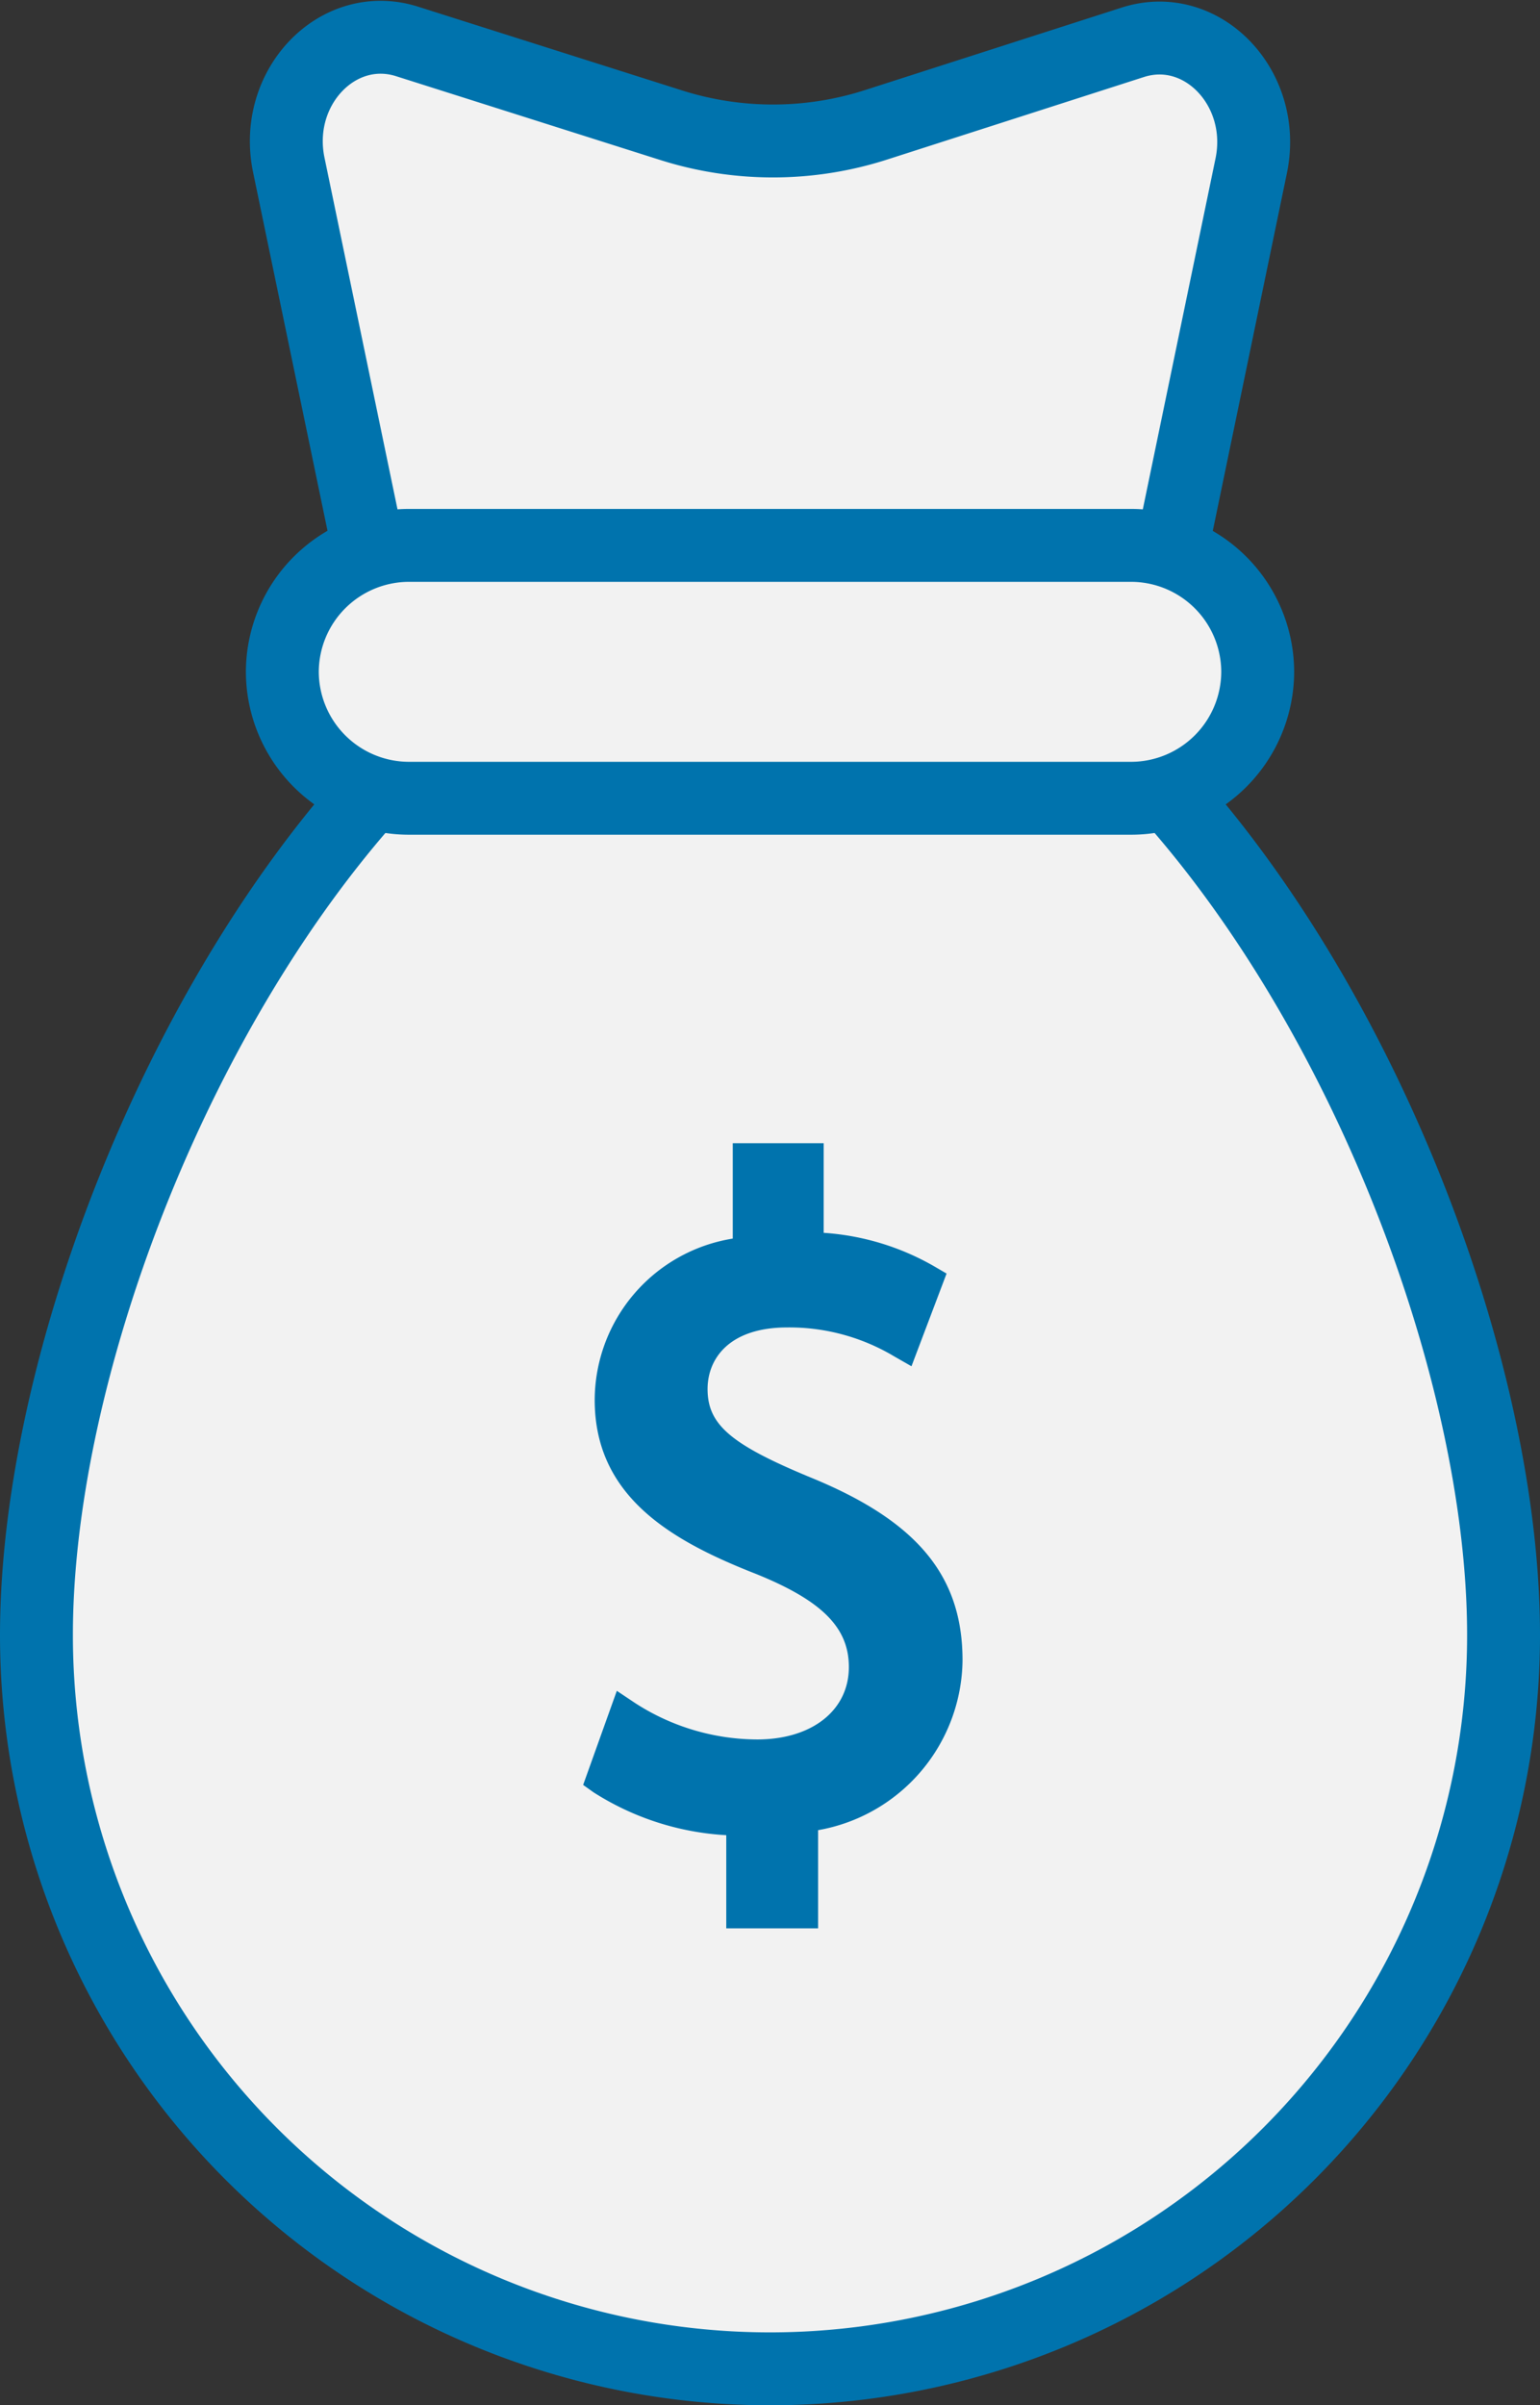 <svg xmlns="http://www.w3.org/2000/svg" width="42.256" height="65.978" viewBox="0 0 42.256 65.978">
  <rect x="0" y="0" width="42.256" height="65.978" fill="#333333" stroke="none"/>
  <g id="Grupo_1344" data-name="Grupo 1344" transform="translate(-2872 -3113.36)">
    <g id="Grupo_1302" data-name="Grupo 1302" transform="translate(2873 3114.384)">
      <path id="Caminho_830" data-name="Caminho 830" d="M-51.536,576.055a20.128,20.128,0,0,1-20.128,20.128,20.128,20.128,0,0,1-20.128-20.128c0-11.116,9.012-28.948,20.128-28.948S-51.536,564.939-51.536,576.055Z" transform="translate(91.792 -532.229)" fill="#f2f2f2" stroke="#0073ad" stroke-miterlimit="10" stroke-width="2"/>
      <path id="Caminho_831" data-name="Caminho 831" d="M-61.717,548.55l2.158-10.412c.442-2.128-1.353-4-3.254-3.386l-7.043,2.263a9.242,9.242,0,0,1-5.615.011l-7.252-2.3c-1.9-.6-3.685,1.266-3.244,3.389L-83.8,548.55" transform="translate(92.891 -534.614)" fill="#f2f2f2" stroke="#0073ad" stroke-miterlimit="10" stroke-width="2"/>
      <path id="Caminho_832" data-name="Caminho 832" d="M-62.832,553.253H-82.659a3.479,3.479,0,0,1-3.468-3.469h0a3.479,3.479,0,0,1,3.468-3.468h19.827a3.478,3.478,0,0,1,3.468,3.468h0A3.479,3.479,0,0,1-62.832,553.253Z" transform="translate(92.874 -532.38)" fill="#f2f2f2" stroke="#0073ad" stroke-miterlimit="10" stroke-width="2"/>
    </g>
    <path id="Caminho_811" data-name="Caminho 811" d="M303.608,343.385c-2.188-.906-2.821-1.448-2.821-2.424,0-.816.576-1.689,2.19-1.689a5.609,5.609,0,0,1,2.929.793l.476.272.963-2.543-.343-.2a7.006,7.006,0,0,0-3.029-.917v-2.459h-2.495v2.617a4.5,4.5,0,0,0-3.788,4.426c0,2.668,2.132,3.874,4.433,4.775,1.805.732,2.541,1.47,2.541,2.551,0,1.188-1.011,1.987-2.515,1.987a6.2,6.2,0,0,1-3.352-1l-.5-.334-.924,2.581.288.205A7.55,7.55,0,0,0,301.3,353.2v2.556h2.52v-2.694a4.786,4.786,0,0,0,3.963-4.65C307.786,346.084,306.535,344.58,303.608,343.385Z" transform="translate(2590.628 2810.5)" fill="#0073ad"/>
  </g>
</svg>
